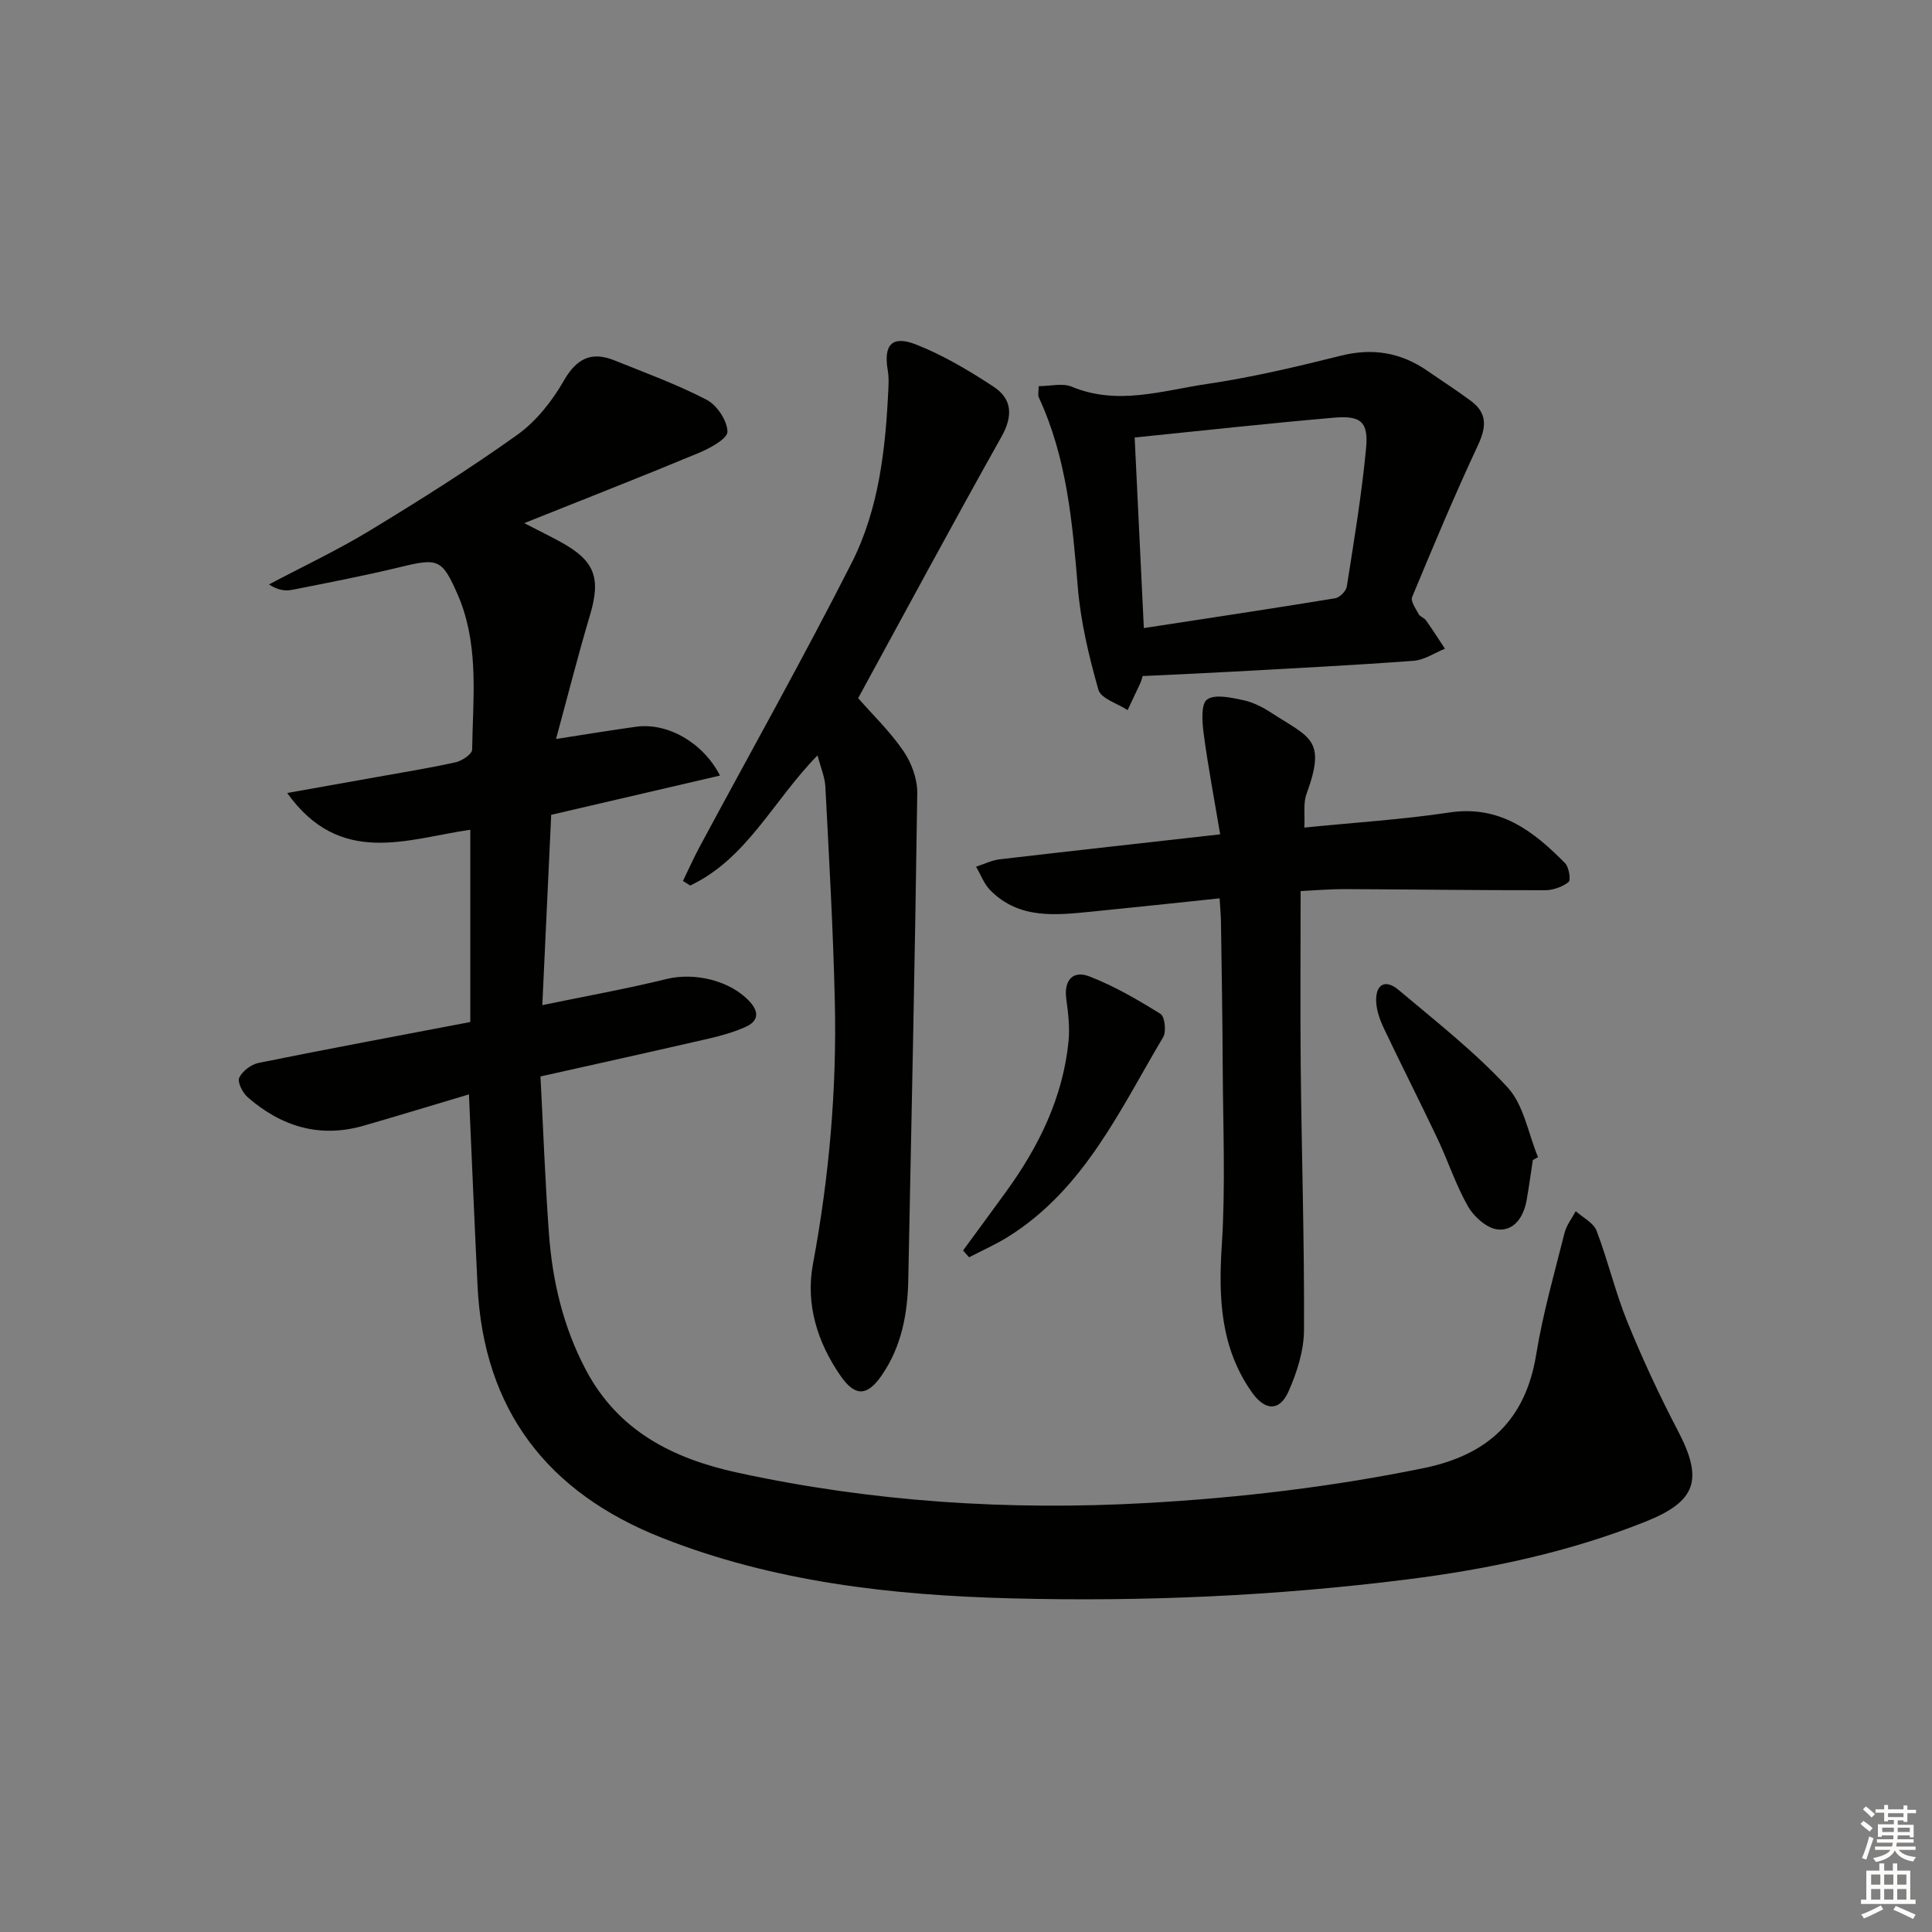 <svg enable-background="new 0 0 400 400" viewBox="0 0 400 400" xmlns="http://www.w3.org/2000/svg"><rect x="0" y="0" width="400" height="400" fill="#808080" stroke="none"/><g fill="#010100"><path d="m97.09 226.58c-7.55 2.25-14.65 4.42-21.79 6.48-9.11 2.63-17.07.17-24.01-5.88-1.05-.92-2.18-3.12-1.76-4.04.63-1.38 2.48-2.77 4.02-3.08 14.44-2.92 28.93-5.62 43.82-8.46 0-13.24 0-26.31 0-39.81-13.06 1.88-26.93 7.78-37.91-7.61 6.74-1.2 12.5-2.22 18.25-3.25 5.55-1 11.13-1.89 16.64-3.11 1.31-.29 3.38-1.69 3.4-2.6.15-10.27 1.39-20.66-2.38-30.63-.18-.47-.37-.93-.57-1.39-3.28-7.49-4.03-7.71-11.95-5.79-7.4 1.79-14.9 3.23-22.37 4.71-1.47.29-3.04.04-4.79-1.12 6.97-3.69 14.13-7.06 20.86-11.14 10.37-6.3 20.66-12.77 30.53-19.82 3.9-2.79 7.2-6.95 9.61-11.15 2.66-4.66 5.71-6.21 10.51-4.28 6.43 2.58 12.98 4.98 19.1 8.16 2.14 1.11 4.27 4.31 4.31 6.6.03 1.46-3.61 3.43-5.93 4.4-11.63 4.84-23.37 9.43-36.14 14.54 3.12 1.61 5.36 2.71 7.54 3.9 7.12 3.9 8.37 7.47 6.05 15.22-2.41 8.07-4.47 16.24-7.01 25.57 6.38-.98 11.48-1.84 16.6-2.54 6.41-.87 13.77 3.17 17.35 10.11-11.57 2.69-22.88 5.32-34.95 8.13-.6 12.82-1.21 25.85-1.84 39.4 8.93-1.85 17.4-3.36 25.73-5.41 5.87-1.44 13.36.36 17.31 4.8 2.01 2.25 1.49 4.03-.95 5.12-2.4 1.07-4.98 1.81-7.55 2.4-11.31 2.61-22.64 5.11-34.92 7.86.56 10.73.96 21.64 1.75 32.52.72 9.83 2.94 19.29 7.61 28.16 6.74 12.79 18.12 18.45 31.45 21.35 27.96 6.07 56.17 7.88 84.75 6.28 19.29-1.08 38.33-3.35 57.25-7.21 13.27-2.71 21.14-9.91 23.35-23.57 1.38-8.49 3.77-16.81 5.87-25.17.4-1.58 1.52-2.98 2.31-4.47 1.48 1.33 3.68 2.4 4.31 4.05 2.37 6.2 3.88 12.73 6.38 18.87 3.12 7.67 6.63 15.22 10.47 22.56 5.27 10.09 3.87 14.58-6.76 18.82-15.84 6.31-32.39 9.81-49.22 11.93-27.27 3.44-54.7 4.65-82.16 3.93-24.66-.64-49.09-3.39-72.28-12.56-23.58-9.32-36.87-26.4-38.11-52.15-.63-12.94-1.17-25.89-1.78-39.63z"/><path d="m169.26 156.39c-9.16 9.33-14.6 21.4-26.37 26.95-.5-.32-1-.63-1.49-.95 1.15-2.37 2.22-4.78 3.47-7.1 10.51-19.57 21.41-38.96 31.46-58.76 5.7-11.24 7.04-23.79 7.61-36.31.05-1.16.07-2.35-.13-3.48-.92-5.32.82-7.38 5.83-5.42 5.63 2.21 10.96 5.39 16.04 8.72 3.88 2.54 4.09 6.07 1.66 10.39-10.07 17.93-19.8 36.05-29.67 54.12 2.96 3.38 6.59 6.87 9.38 10.95 1.67 2.44 2.9 5.79 2.86 8.71-.46 33.58-1.19 67.16-1.86 100.74-.14 7.09-1.4 13.88-5.53 19.84-2.97 4.3-5.48 4.4-8.46.11-4.83-6.94-7.29-14.88-5.76-23.12 3.36-18.05 4.97-36.2 4.54-54.51-.34-14.77-1.19-29.52-1.95-44.27-.08-2.04-.96-4.04-1.63-6.61z"/><path d="m252.62 172.74c-1.21-7.23-2.5-14-3.41-20.83-.32-2.4-.59-6.15.7-7.08 1.63-1.17 4.95-.4 7.41.11 2.06.43 4.09 1.46 5.87 2.62 7.99 5.21 11.49 5.41 7.3 16.84-.7 1.9-.3 4.2-.44 6.94 10.34-1.04 20.24-1.65 30.01-3.12 10.43-1.58 17.42 3.83 23.97 10.49.82.83 1.23 3.5.72 3.91-1.29 1.02-3.22 1.69-4.9 1.69-13.82.02-27.64-.17-41.45-.23-2.94-.01-5.89.25-9.12.4 0 12.56-.1 24.52.02 36.47.19 18.13.77 36.27.68 54.4-.02 4.3-1.46 8.84-3.25 12.82-1.86 4.12-4.86 3.88-7.52.12-6.54-9.26-6.95-19.56-6.25-30.49.79-12.24.25-24.57.19-36.86-.04-9.99-.22-19.97-.36-29.96-.02-1.46-.16-2.93-.28-4.99-8.99.94-17.67 1.88-26.36 2.74-7.5.74-15.11 1.67-21.12-4.41-1.3-1.31-1.98-3.24-2.95-4.88 1.63-.52 3.23-1.33 4.9-1.53 14.85-1.73 29.67-3.37 45.64-5.17z"/><path d="m236.57 139.97c-.16.51-.26.99-.46 1.42-.87 1.88-1.76 3.75-2.65 5.63-2.09-1.38-5.52-2.38-6.04-4.2-1.98-6.96-3.69-14.13-4.28-21.33-1.11-13.44-2.29-26.76-8.06-39.2-.25-.53-.03-1.28-.03-2.34 2.39 0 4.94-.69 6.87.12 9.47 3.94 18.74.79 27.96-.57 9.33-1.38 18.56-3.56 27.71-5.85 6.62-1.66 12.46-.67 17.96 3.14 3 2.08 6.09 4.05 9.02 6.24 3.4 2.53 3.17 5.42 1.42 9.16-4.83 10.33-9.24 20.87-13.62 31.41-.36.86.74 2.41 1.35 3.55.29.54 1.13.75 1.5 1.27 1.37 1.93 2.64 3.92 3.94 5.89-2.16.87-4.27 2.34-6.48 2.5-12.42.92-24.87 1.55-37.31 2.24-6.1.34-12.21.6-18.8.92zm-1.65-49.39c.64 13.26 1.26 26.12 1.9 39.46 13.45-2.07 26.54-4.03 39.6-6.17.94-.15 2.27-1.48 2.42-2.42 1.49-9.48 3.07-18.96 3.98-28.51.54-5.62-1.03-6.95-6.67-6.46-13.53 1.17-27.02 2.66-41.23 4.1z"/><path d="m199.39 258.9c3.01-4.11 6.04-8.21 9.03-12.34 6.7-9.28 11.63-19.34 12.8-30.88.3-2.92-.06-5.95-.46-8.89-.53-3.91 1.44-5.92 4.74-4.65 5.17 1.99 10.04 4.84 14.77 7.77.89.55 1.24 3.66.55 4.82-8.97 15.09-16.35 31.47-32.07 41.31-2.58 1.62-5.4 2.85-8.11 4.27-.42-.47-.83-.94-1.25-1.41z"/><path d="m317.36 240.17c-.43 2.77-.8 5.56-1.29 8.32-.61 3.42-2.56 6.43-6.03 6.05-2.22-.25-4.87-2.62-6.09-4.74-2.53-4.43-4.13-9.39-6.32-14.02-3.62-7.64-7.46-15.18-11.09-22.82-.83-1.75-1.55-3.73-1.62-5.62-.13-3.56 1.9-4.69 4.62-2.4 7.73 6.51 15.78 12.8 22.59 20.19 3.36 3.65 4.27 9.56 6.3 14.45-.36.19-.71.39-1.07.59z"/></g><path d="m385.2 377.6.6-.6c.6.4 1.3.9 1.9 1.5l-.6.7c-.8-.6-1.4-1.1-1.9-1.6zm.3 7.1c.6-1.4 1.1-2.9 1.5-4.5.3.1.6.3.9.4-.5 1.4-1 2.9-1.5 4.4zm.2-10.1.6-.6c.7.5 1.3 1.1 1.9 1.6l-.7.7c-.6-.6-1.2-1.2-1.8-1.7zm8.4-.8h.8v.9h1.8v.7h-1.8v1.8h-.8v-.3h-1.2v.9h3.3v2.6h-.8v-.4h-2.5c0 .3 0 .6-.1.8h3.4v.7h-3.5c0 .3-.1.6-.1.8h4v.7h-3.5c.7.9 1.9 1.3 3.6 1.5-.2.2-.4.5-.6.9-1.9-.3-3.2-1.1-3.8-2.3-.5 1.1-1.8 2-3.9 2.4-.2-.3-.4-.5-.6-.8 1.9-.4 3.1-.9 3.6-1.7h-3.2v-.7h3.5c.1-.2.1-.5.2-.8h-3.3v-.7h3.4c0-.2 0-.5 0-.8h-2.4v.3h-.8v-2.6h3.3v-.9h-1.2v.3h-.8v-1.8h-1.8v-.7h1.8v-.9h.8v.9h3.2zm-4.4 5.5h2.4c0-.3 0-.6 0-.9h-2.4zm1.2-3.1h3.2v-.8h-3.2zm4.4 2.2h-2.4v.9h2.5v-.9z" fill="#fcfbfa"/><path d="m389.2 385.8h.9v1.5h1.8v-1.5h.9v1.5h2.7v6h1.1v.9h-11.3v-.9h1.1v-6h2.7v-1.5zm.2 8.7.5.8c-1.2.6-2.5 1.3-4 1.9-.2-.3-.3-.6-.6-.8 1.6-.6 3-1.3 4.1-1.9zm-2-4.3h1.9v-2.1h-1.9zm0 3.1h1.9v-2.2h-1.9zm2.7-3.1h1.9v-2.1h-1.9zm0 3.1h1.9v-2.2h-1.9zm2.4 1.3c1.4.6 2.7 1.2 4.1 1.8l-.5.9c-1.5-.7-2.8-1.4-4.1-1.9zm2.2-6.5h-1.9v2.1h1.9zm-1.9 5.2h1.9v-2.2h-1.9z" fill="#fcfbfa"/></svg>